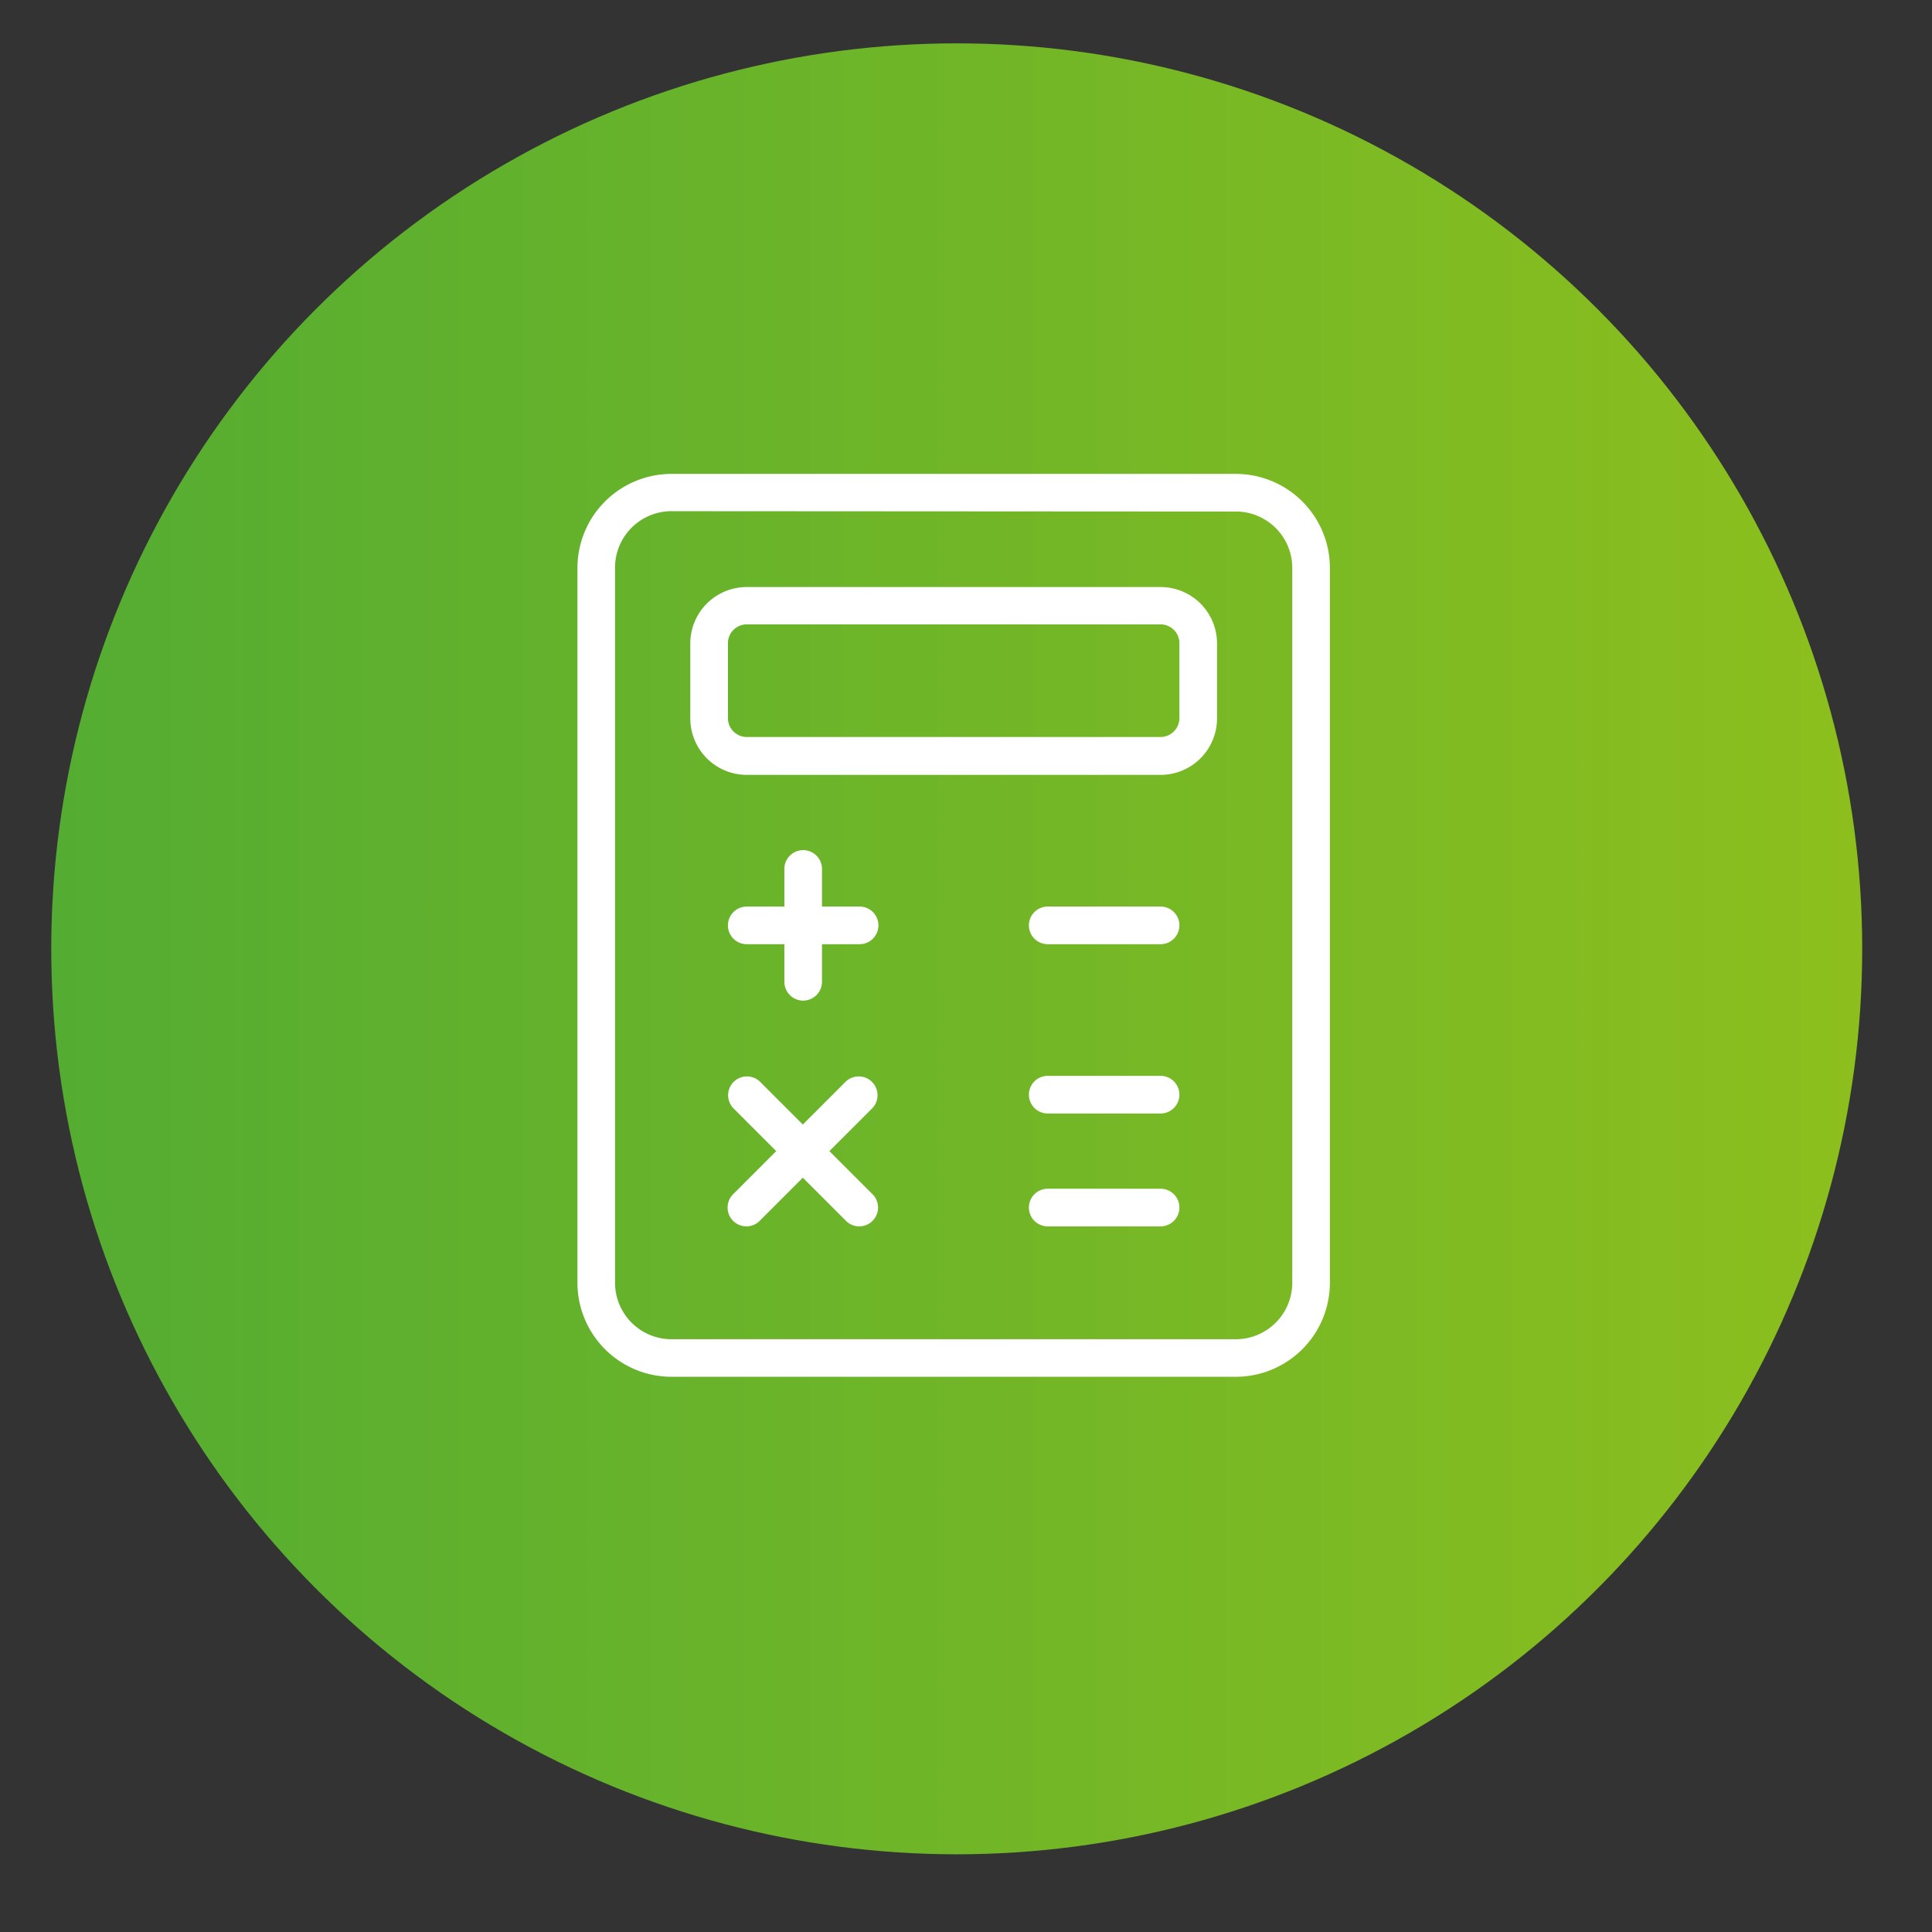 <svg id="Capa_1" data-name="Capa 1" xmlns="http://www.w3.org/2000/svg" xmlns:xlink="http://www.w3.org/1999/xlink" viewBox="0 0 283.46 283.46"><rect x="0" y="0" width="283.46" height="283.46" fill="#333333" stroke="none"/><defs><style>.cls-1{fill:url(#Degradado_sin_nombre_9);}.cls-2{fill:#fff;}</style><linearGradient id="Degradado_sin_nombre_9" x1="-1387.86" y1="139.21" x2="608.8" y2="139.21" gradientUnits="userSpaceOnUse"><stop offset="0" stop-color="#1c898d"/><stop offset="0.69" stop-color="#50ab33"/><stop offset="1" stop-color="#d4d704"/></linearGradient></defs><circle class="cls-1" cx="140.37" cy="139.21" r="132.85"/><path class="cls-2" d="M181.32,202H98.52a13.81,13.81,0,0,1-13.8-13.8V83.33a13.81,13.81,0,0,1,13.8-13.8h82.8a13.81,13.81,0,0,1,13.8,13.8V188.21A13.81,13.81,0,0,1,181.32,202Zm-82.8-127a8.28,8.28,0,0,0-8.28,8.28V188.21a8.29,8.29,0,0,0,8.28,8.28h82.8a8.29,8.29,0,0,0,8.28-8.28V83.33a8.28,8.28,0,0,0-8.28-8.28Z"/><path class="cls-2" d="M170.28,113.69H109.56a8.29,8.29,0,0,1-8.28-8.28v-11a8.28,8.28,0,0,1,8.28-8.28h60.72a8.28,8.28,0,0,1,8.28,8.28v11A8.29,8.29,0,0,1,170.28,113.69ZM109.56,91.61a2.76,2.76,0,0,0-2.76,2.76v11a2.77,2.77,0,0,0,2.76,2.76h60.72a2.77,2.77,0,0,0,2.76-2.76v-11a2.76,2.76,0,0,0-2.76-2.76Z"/><path class="cls-2" d="M117.84,146.81a2.77,2.77,0,0,1-2.76-2.76V127.49a2.76,2.76,0,0,1,5.52,0v16.56A2.77,2.77,0,0,1,117.84,146.81Z"/><path class="cls-2" d="M126.12,138.53H109.56a2.76,2.76,0,0,1,0-5.52h16.56a2.76,2.76,0,0,1,0,5.52Z"/><path class="cls-2" d="M170.28,138.53H153.72a2.76,2.76,0,0,1,0-5.52h16.56a2.76,2.76,0,0,1,0,5.52Z"/><path class="cls-2" d="M170.28,163.37H153.72a2.76,2.76,0,0,1,0-5.52h16.56a2.76,2.76,0,0,1,0,5.52Z"/><path class="cls-2" d="M170.28,179.93H153.72a2.76,2.76,0,1,1,0-5.52h16.56a2.76,2.76,0,1,1,0,5.52Z"/><path class="cls-2" d="M109.56,179.93a2.76,2.76,0,0,1-2-4.71l16.56-16.56a2.76,2.76,0,0,1,3.9,3.9l-16.56,16.56a2.74,2.74,0,0,1-2,.81Z"/><path class="cls-2" d="M126.12,179.93a2.74,2.74,0,0,1-2-.81l-16.56-16.56a2.76,2.76,0,0,1,3.9-3.9l16.56,16.56a2.76,2.76,0,0,1-1.95,4.71Z"/></svg>